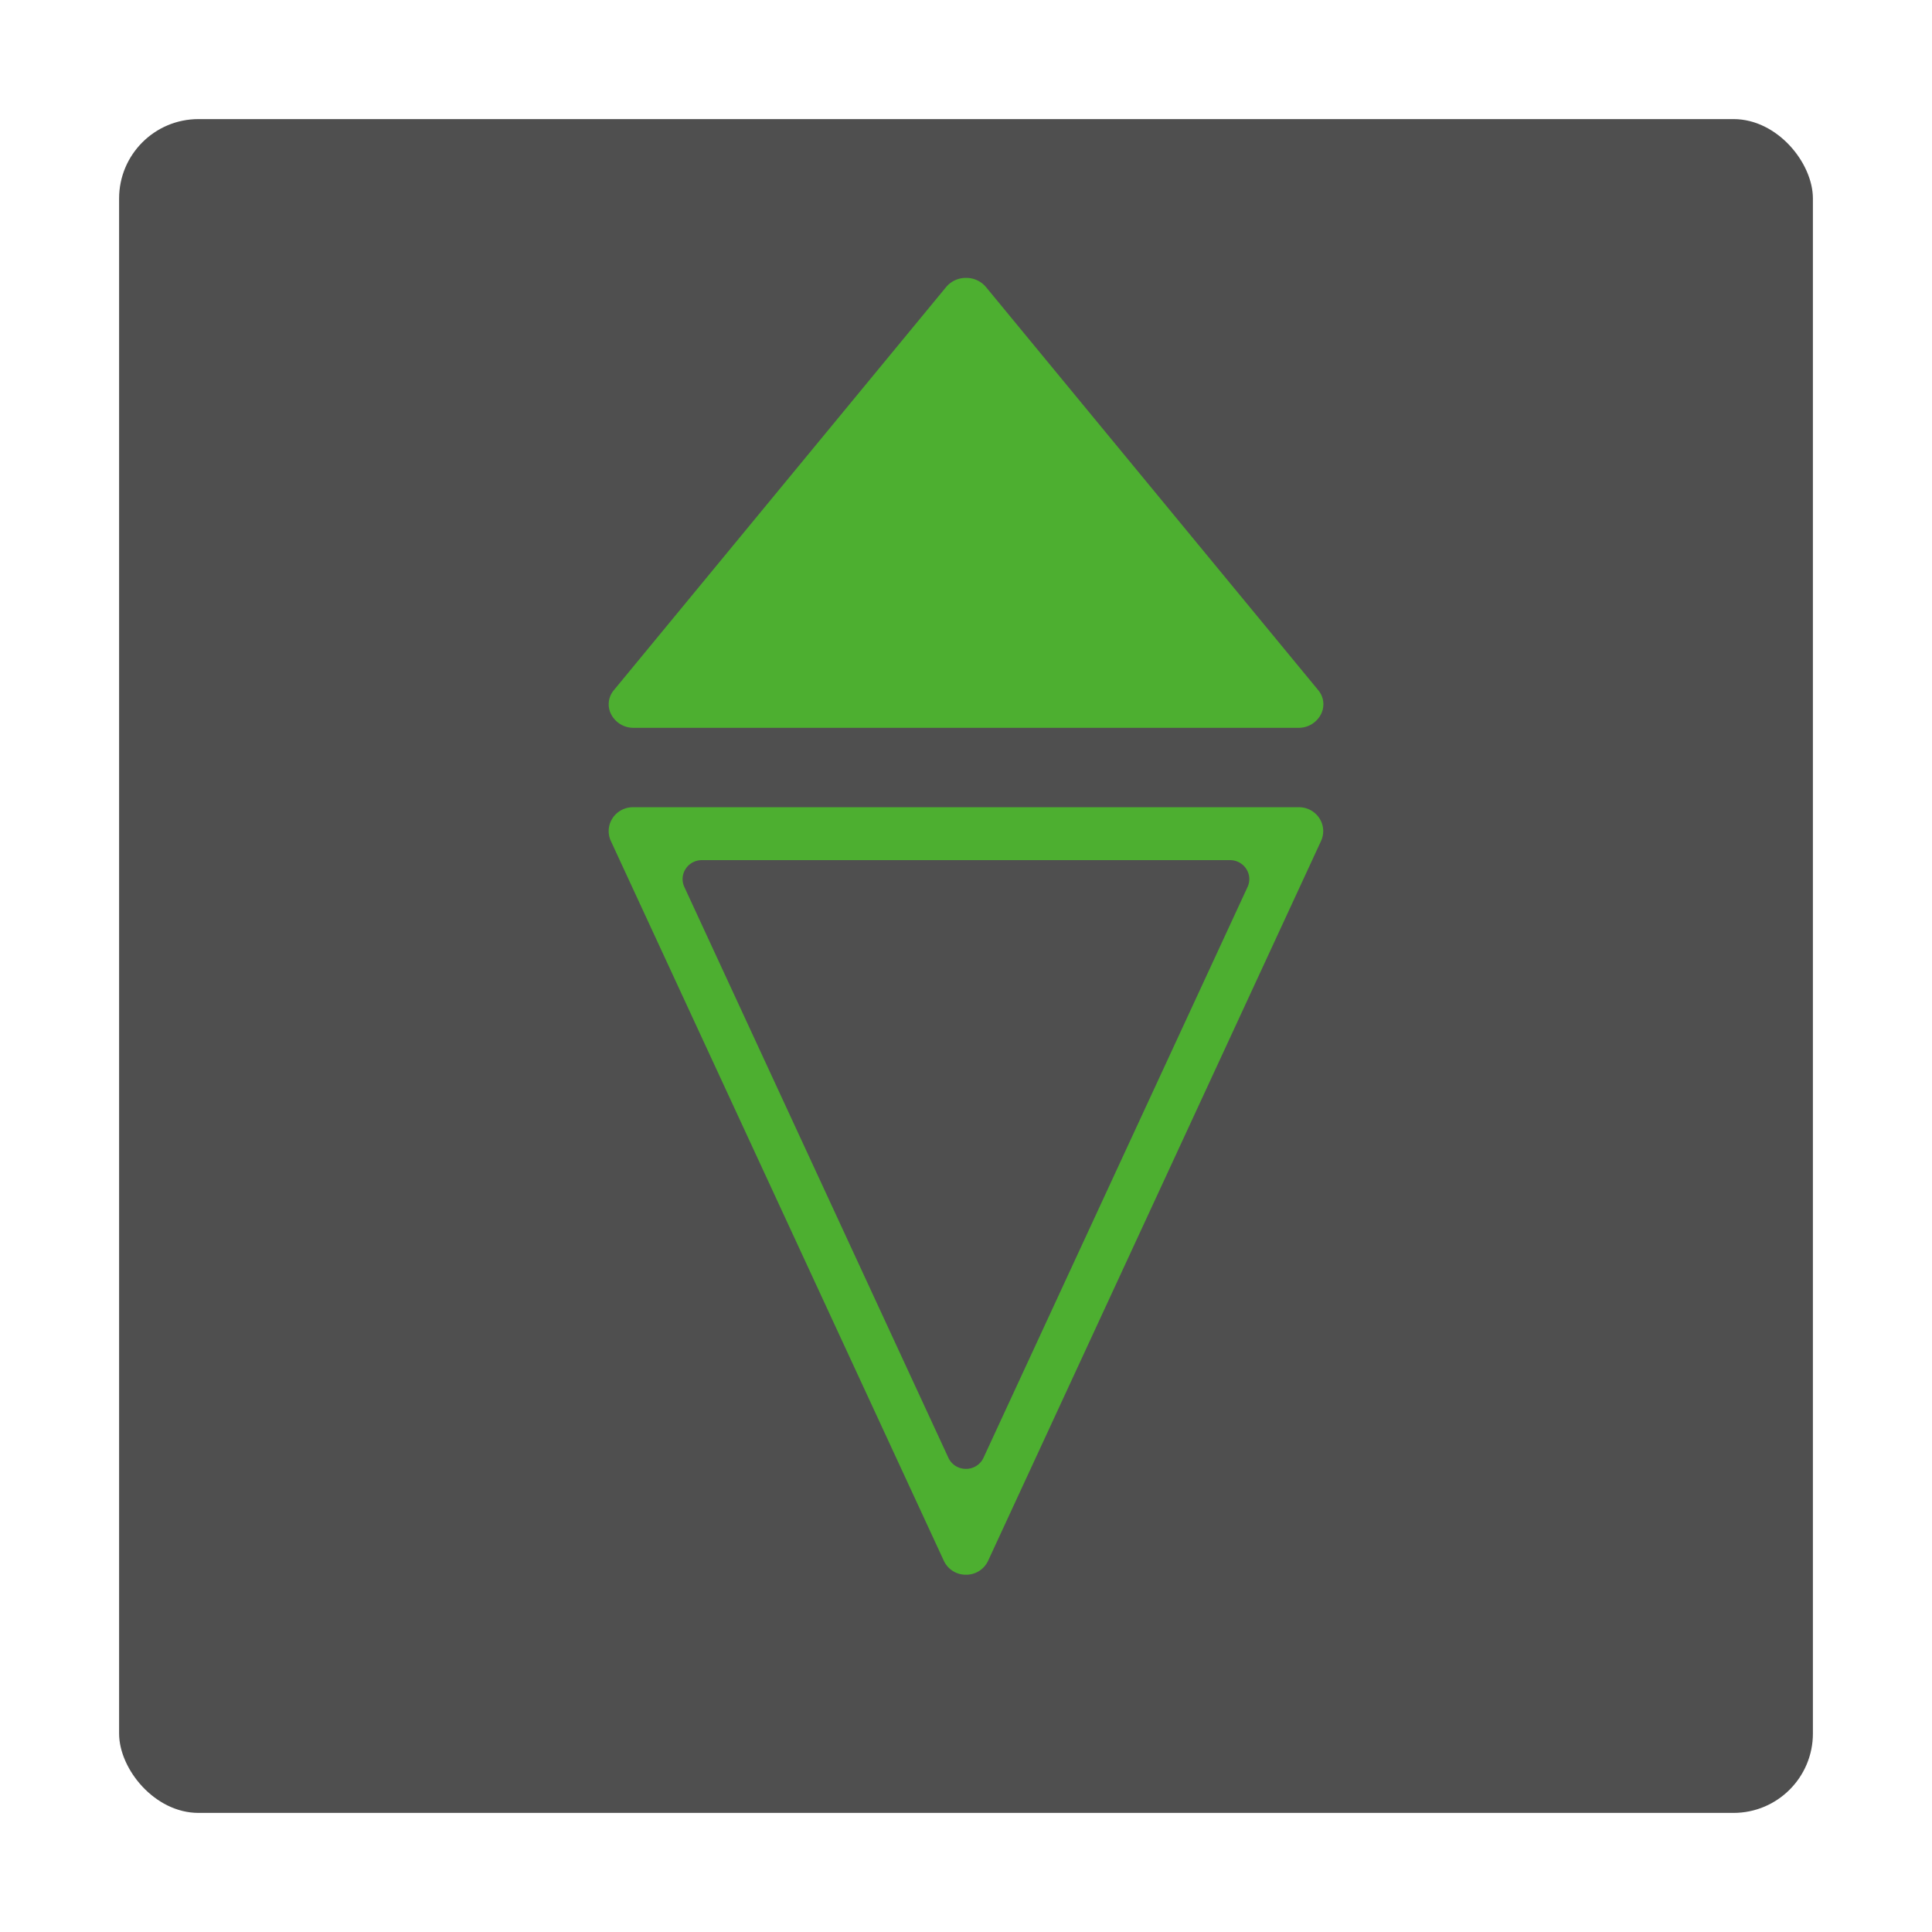 <svg xmlns="http://www.w3.org/2000/svg" width="146" height="146"><defs/><defs><filter id="a" x="0" y="0" width="146" height="146" filterUnits="userSpaceOnUse"><feOffset dy="3"/><feGaussianBlur stdDeviation="3" result="blur"/><feFlood flood-opacity=".161"/><feComposite operator="in" in2="blur"/><feComposite in="SourceGraphic"/></filter></defs><g filter="url(#a)"><rect data-name="Rechteck 77" width="128" height="128" rx="6" transform="translate(9 6)" fill="#4f4f4f"/></g><g data-name="Gruppe 103" fill="#4daf30"><path data-name="Pfad 106" d="M98.096 55H47.904a1.888 1.888 0 01-1.741-1.062 1.653 1.653 0 01.235-1.793l25.1-30.453A1.936 1.936 0 0173.004 21a1.935 1.935 0 011.505.692l25.1 30.453a1.655 1.655 0 01.234 1.794A1.888 1.888 0 0198.096 55z"/><path data-name="Pfad 107" d="M72.996 119a1.821 1.821 0 01-1.674-1.059L46.163 63.555a1.776 1.776 0 01.116-1.708 1.838 1.838 0 011.558-.846h50.318a1.838 1.838 0 011.558.846 1.776 1.776 0 01.116 1.708l-25.156 54.386A1.819 1.819 0 0172.996 119zM53.041 65a1.456 1.456 0 00-1.234.671 1.409 1.409 0 00-.093 1.355l19.954 43.135a1.445 1.445 0 001.328.84 1.444 1.444 0 001.327-.84l19.955-43.135a1.406 1.406 0 00-.093-1.354A1.457 1.457 0 0092.95 65z"/></g></svg>